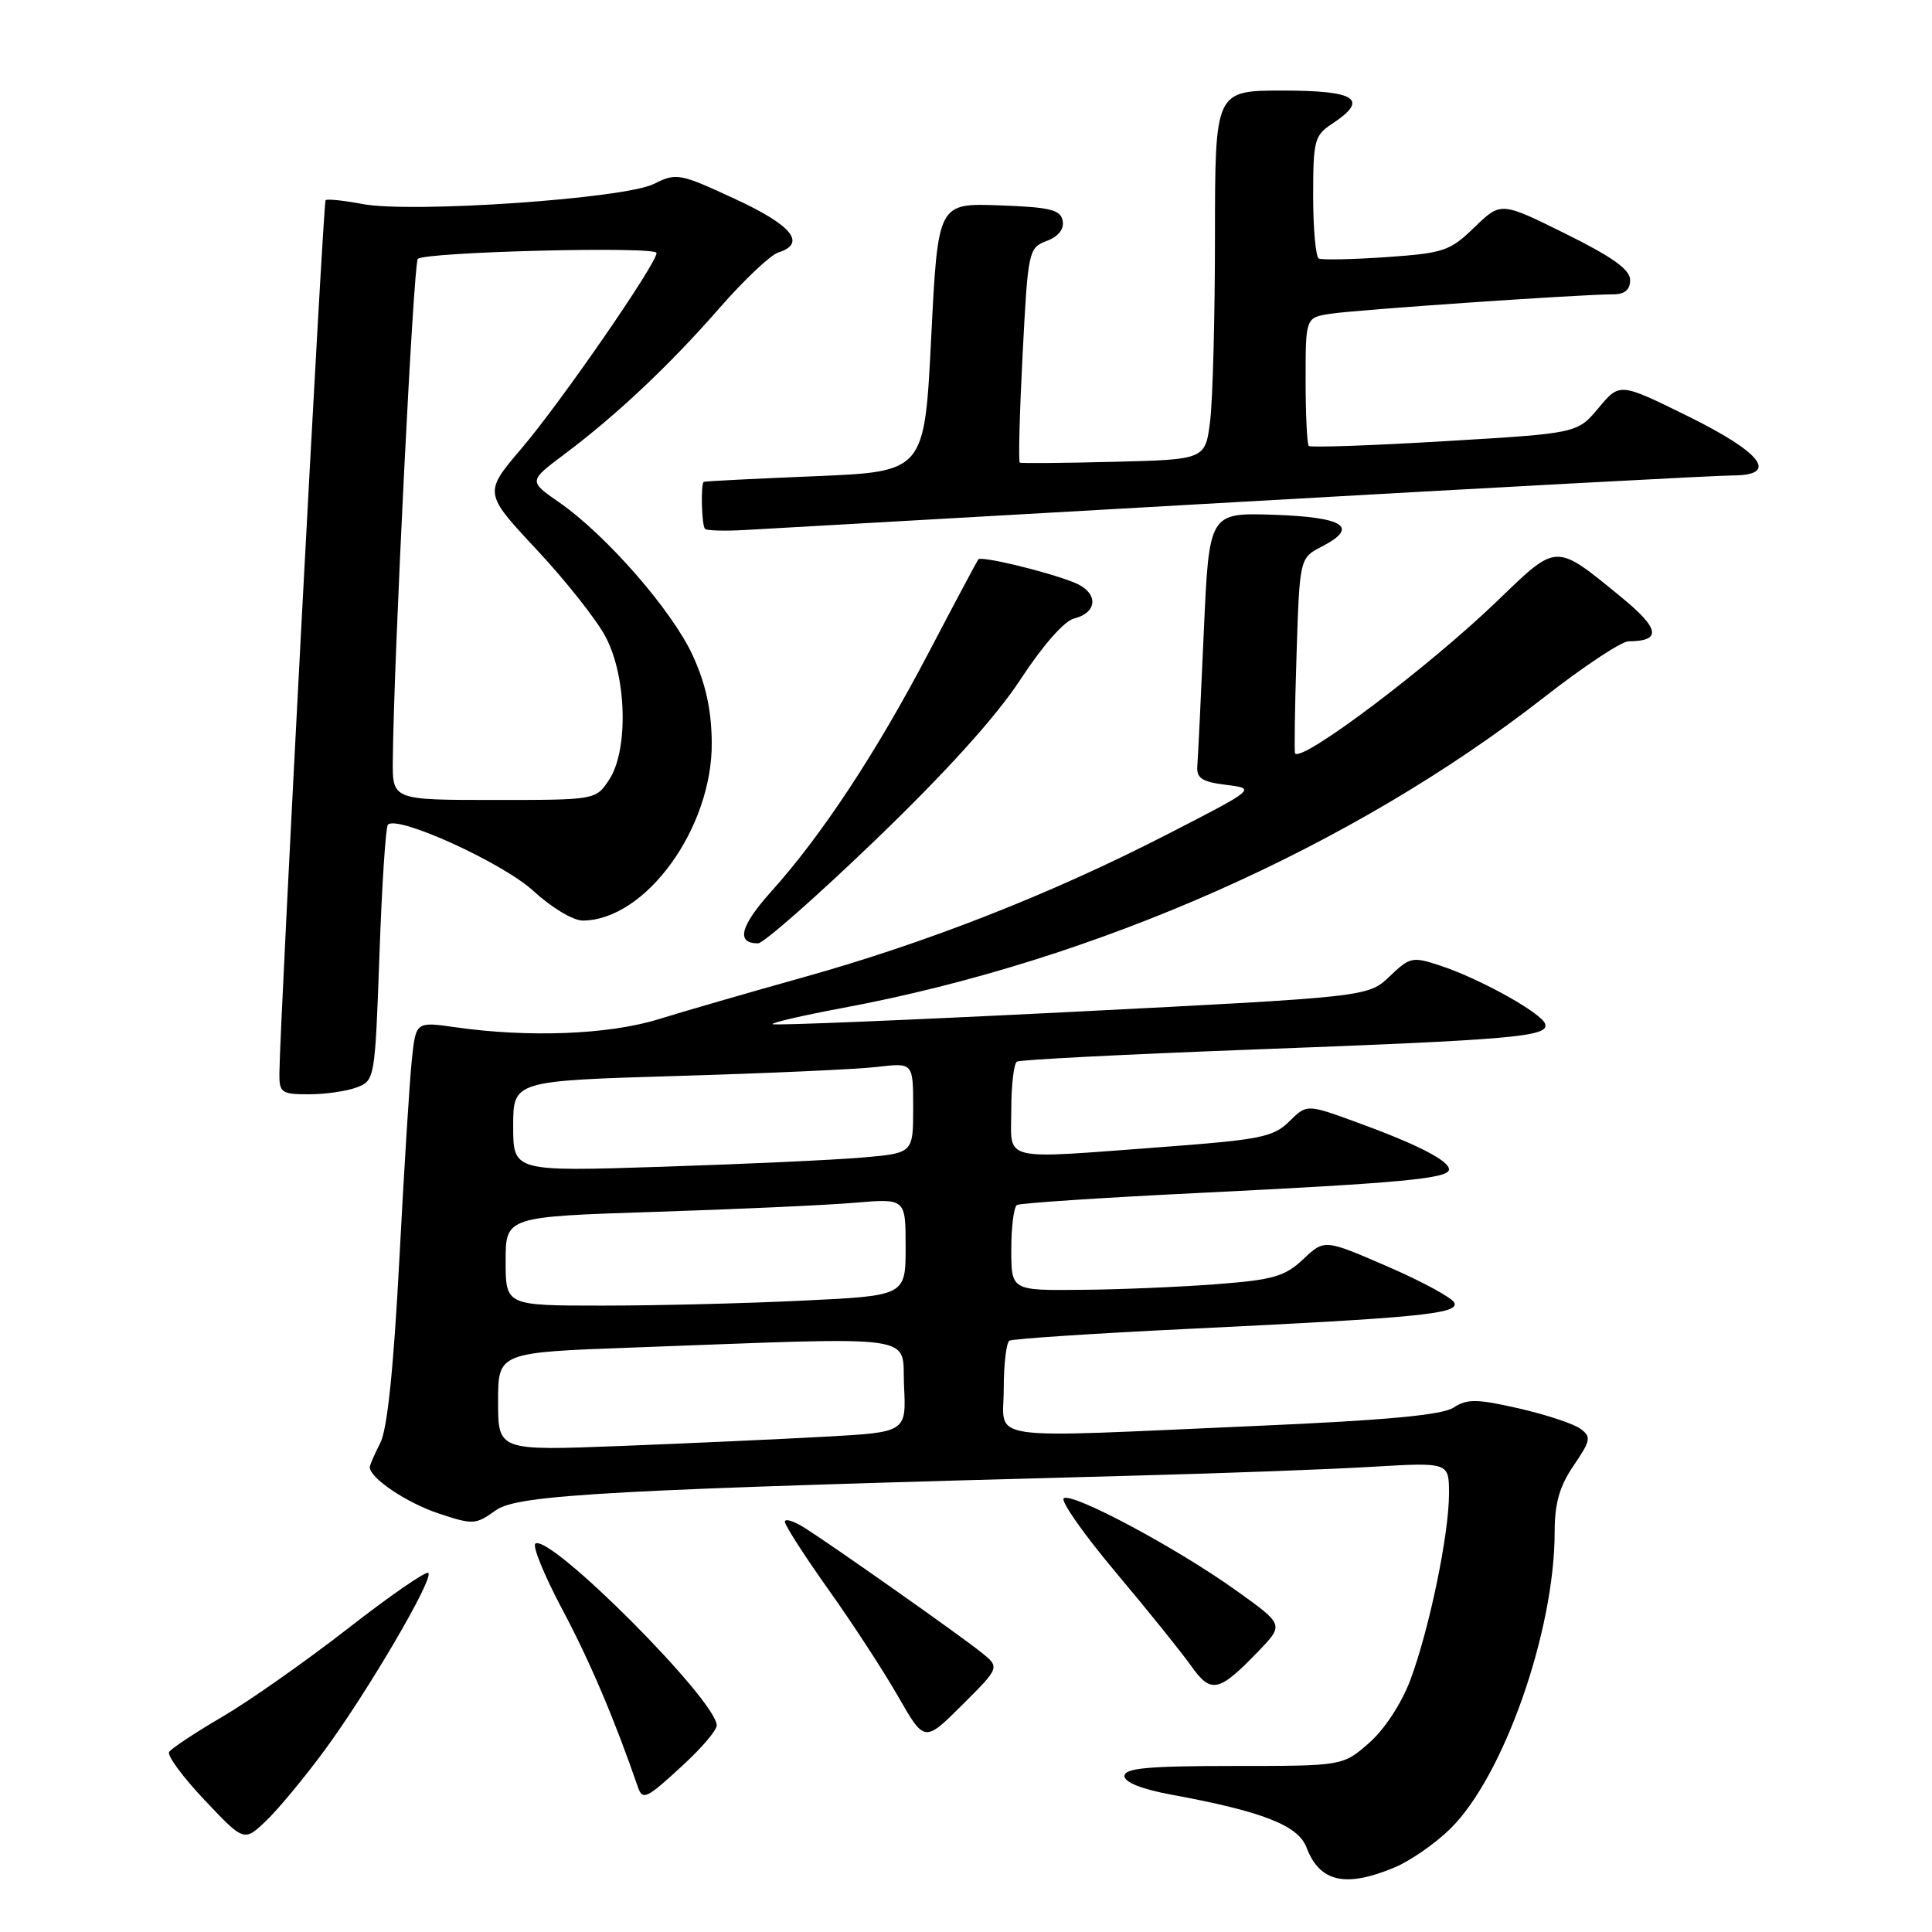 <?xml version="1.0" encoding="UTF-8" standalone="no"?>
<!DOCTYPE svg PUBLIC "-//W3C//DTD SVG 1.1//EN" "http://www.w3.org/Graphics/SVG/1.1/DTD/svg11.dtd" >
<svg xmlns="http://www.w3.org/2000/svg" xmlns:xlink="http://www.w3.org/1999/xlink" version="1.1" viewBox="0 0 256 256">
 <g >
 <path fill="currentColor"
d=" M 184.78 247.45 C 186.83 246.60 190.14 244.31 192.13 242.36 C 199.20 235.48 206.00 216.17 206.00 202.99 C 206.00 199.19 206.64 196.95 208.51 194.20 C 210.79 190.84 210.88 190.39 209.40 189.31 C 208.50 188.65 204.83 187.44 201.25 186.62 C 195.68 185.35 194.41 185.34 192.61 186.51 C 191.10 187.50 183.72 188.19 166.50 188.94 C 129.56 190.56 133.00 191.06 133.00 184.06 C 133.00 180.79 133.34 177.91 133.75 177.65 C 134.16 177.40 144.85 176.69 157.50 176.08 C 187.96 174.61 193.20 174.10 192.73 172.66 C 192.52 172.02 188.56 169.86 183.93 167.85 C 175.50 164.19 175.50 164.19 172.69 166.85 C 170.25 169.14 168.71 169.59 161.19 170.16 C 156.41 170.53 148.34 170.87 143.25 170.91 C 134.00 171.00 134.00 171.00 134.00 165.56 C 134.00 162.57 134.34 159.92 134.75 159.67 C 135.16 159.42 145.85 158.71 158.50 158.09 C 185.72 156.75 192.00 156.17 192.00 154.95 C 192.00 153.78 187.68 151.58 179.64 148.66 C 173.15 146.30 173.15 146.30 170.83 148.60 C 168.75 150.65 167.00 151.01 154.50 151.95 C 132.18 153.61 134.00 154.05 134.00 147.06 C 134.00 143.79 134.34 140.91 134.75 140.67 C 135.16 140.42 149.22 139.70 166.00 139.07 C 200.67 137.77 205.28 137.36 204.74 135.68 C 204.28 134.23 196.11 129.69 190.84 127.95 C 187.15 126.73 186.82 126.80 184.13 129.38 C 181.29 132.09 181.29 132.09 142.01 134.08 C 120.40 135.17 102.57 135.90 102.38 135.71 C 102.18 135.52 106.41 134.54 111.76 133.54 C 145.23 127.29 179.25 112.21 204.63 92.37 C 209.82 88.32 214.84 84.99 215.78 84.98 C 220.23 84.95 219.95 83.31 214.76 79.07 C 206.05 71.94 206.37 71.94 198.53 79.50 C 189.46 88.27 172.44 101.11 171.60 99.82 C 171.49 99.64 171.57 93.75 171.80 86.72 C 172.21 73.94 172.21 73.94 175.17 72.41 C 180.13 69.84 178.13 68.53 168.78 68.21 C 160.21 67.93 160.21 67.93 159.51 83.71 C 159.13 92.40 158.74 100.40 158.65 101.50 C 158.53 103.12 159.26 103.60 162.48 104.00 C 166.46 104.50 166.46 104.50 154.48 110.65 C 139.20 118.49 122.85 124.91 106.44 129.50 C 99.33 131.49 90.68 133.99 87.23 135.06 C 80.66 137.09 70.07 137.51 60.30 136.11 C 55.10 135.37 55.10 135.37 54.57 140.44 C 54.27 143.22 53.53 155.18 52.91 167.00 C 52.15 181.37 51.32 189.39 50.39 191.20 C 49.62 192.69 49.00 194.13 49.00 194.41 C 49.00 195.85 53.88 199.13 58.11 200.54 C 62.69 202.06 63.03 202.04 65.70 200.12 C 68.63 198.03 80.63 197.38 151.00 195.51 C 162.28 195.21 176.11 194.70 181.75 194.36 C 192.00 193.76 192.00 193.76 192.00 197.92 C 192.00 203.31 189.39 215.88 186.88 222.60 C 185.71 225.71 183.47 229.14 181.42 230.94 C 177.93 234.00 177.93 234.00 163.47 234.00 C 152.11 234.00 149.00 234.29 149.00 235.33 C 149.00 236.17 151.30 237.08 155.25 237.81 C 167.28 240.02 172.00 241.87 173.11 244.78 C 174.86 249.39 178.26 250.17 184.78 247.45 Z  M 42.95 232.00 C 48.71 224.19 57.51 209.17 56.76 208.42 C 56.46 208.13 51.66 211.45 46.08 215.80 C 40.50 220.14 33.01 225.41 29.43 227.50 C 25.85 229.59 22.69 231.69 22.41 232.15 C 22.12 232.62 24.24 235.48 27.11 238.52 C 32.34 244.05 32.34 244.05 35.25 241.28 C 36.85 239.75 40.32 235.57 42.95 232.00 Z  M 90.52 233.87 C 92.99 231.60 94.99 229.24 94.97 228.62 C 94.90 225.27 72.97 203.28 70.95 204.53 C 70.50 204.81 72.11 208.74 74.52 213.28 C 78.13 220.06 81.40 227.73 84.51 236.75 C 85.15 238.61 85.64 238.38 90.52 233.87 Z  M 130.00 218.93 C 127.14 216.64 110.87 205.17 106.75 202.53 C 105.24 201.56 104.00 201.16 104.00 201.64 C 104.00 202.12 106.59 206.14 109.75 210.59 C 112.91 215.03 117.08 221.42 119.00 224.78 C 122.50 230.89 122.50 230.89 127.50 225.91 C 132.50 220.93 132.50 220.93 130.00 218.93 Z  M 166.82 218.72 C 170.13 215.27 170.13 215.27 163.70 210.68 C 155.86 205.08 142.18 197.77 140.96 198.52 C 140.47 198.83 143.55 203.22 147.80 208.29 C 152.06 213.35 156.57 218.96 157.84 220.75 C 160.48 224.48 161.50 224.25 166.82 218.72 Z  M 47.28 144.08 C 49.66 143.18 49.69 142.95 50.28 126.48 C 50.60 117.31 51.11 109.56 51.40 109.27 C 52.69 107.98 66.64 114.34 70.67 118.05 C 73.07 120.26 75.95 121.99 77.23 121.98 C 85.57 121.92 94.42 109.69 94.31 98.37 C 94.27 94.06 93.52 90.63 91.79 86.85 C 89.06 80.90 80.32 70.88 74.07 66.55 C 70.04 63.75 70.04 63.75 74.77 60.20 C 81.73 54.98 88.74 48.37 95.37 40.78 C 98.60 37.08 102.09 33.79 103.12 33.46 C 106.91 32.26 104.98 29.86 97.37 26.35 C 90.03 22.95 89.63 22.88 86.62 24.38 C 82.70 26.33 54.50 28.27 48.00 27.03 C 45.52 26.56 43.34 26.33 43.14 26.53 C 42.82 26.85 37.08 135.40 37.02 142.25 C 37.00 144.79 37.30 145.00 40.93 145.00 C 43.10 145.00 45.95 144.59 47.28 144.08 Z  M 116.06 111.25 C 125.43 102.23 132.03 94.92 135.24 90.00 C 138.16 85.54 141.02 82.28 142.31 81.96 C 145.56 81.14 145.55 78.46 142.30 77.17 C 138.62 75.71 130.00 73.64 129.63 74.12 C 129.47 74.33 126.50 79.90 123.04 86.50 C 116.11 99.73 108.88 110.69 102.21 118.11 C 98.08 122.71 97.49 125.00 100.44 125.00 C 101.17 125.00 108.20 118.81 116.06 111.25 Z  M 164.73 66.48 C 198.40 64.56 227.57 63.00 229.55 63.00 C 235.79 63.00 233.52 60.00 223.56 55.10 C 214.62 50.70 214.62 50.70 211.81 54.06 C 209.01 57.42 209.01 57.42 191.42 58.46 C 181.75 59.04 173.65 59.32 173.42 59.09 C 173.19 58.86 173.00 54.94 173.00 50.38 C 173.00 42.09 173.00 42.09 176.25 41.58 C 179.55 41.06 209.63 38.99 213.75 39.00 C 215.29 39.00 216.00 38.40 216.00 37.11 C 216.00 35.72 213.68 34.06 207.44 30.97 C 198.88 26.73 198.88 26.73 195.38 30.11 C 192.14 33.26 191.31 33.54 183.70 34.07 C 179.19 34.38 175.16 34.46 174.75 34.26 C 174.34 34.05 174.00 30.32 174.00 25.96 C 174.00 18.62 174.18 17.93 176.50 16.41 C 181.45 13.16 179.73 12.00 170.00 12.00 C 161.00 12.00 161.00 12.00 160.99 31.25 C 160.99 41.84 160.70 52.84 160.36 55.69 C 159.73 60.89 159.73 60.89 147.62 61.19 C 140.95 61.36 135.34 61.41 135.13 61.30 C 134.93 61.19 135.10 54.75 135.50 46.98 C 136.21 33.21 136.29 32.84 138.69 31.93 C 140.26 31.33 141.02 30.36 140.81 29.25 C 140.53 27.79 139.16 27.45 132.38 27.21 C 124.28 26.92 124.28 26.92 123.39 44.71 C 122.50 62.50 122.50 62.50 108.00 63.10 C 100.03 63.43 93.39 63.76 93.25 63.85 C 92.83 64.11 92.97 69.64 93.42 70.08 C 93.65 70.31 96.01 70.38 98.67 70.23 C 101.32 70.08 131.05 68.39 164.73 66.48 Z  M 66.00 185.72 C 66.00 179.21 66.00 179.21 83.75 178.56 C 122.74 177.13 119.46 176.67 119.79 183.64 C 120.09 189.78 120.09 189.78 109.29 190.37 C 103.36 190.70 91.19 191.25 82.25 191.60 C 66.00 192.23 66.00 192.23 66.00 185.72 Z  M 67.00 167.11 C 67.00 161.22 67.00 161.22 86.75 160.58 C 97.61 160.23 109.54 159.69 113.25 159.37 C 120.00 158.80 120.00 158.80 120.00 165.24 C 120.00 171.69 120.00 171.69 106.34 172.34 C 98.83 172.71 86.90 173.00 79.84 173.00 C 67.00 173.00 67.00 173.00 67.00 167.11 Z  M 68.00 149.23 C 68.00 143.22 68.00 143.22 89.75 142.57 C 101.71 142.22 113.64 141.68 116.25 141.37 C 121.00 140.81 121.00 140.81 121.00 146.80 C 121.00 152.80 121.00 152.80 114.25 153.38 C 110.54 153.70 98.61 154.25 87.75 154.60 C 68.00 155.24 68.00 155.24 68.00 149.23 Z  M 52.05 100.75 C 52.16 87.61 54.79 34.87 55.36 34.31 C 56.30 33.37 87.00 32.60 87.00 33.52 C 87.00 34.94 74.28 53.36 69.12 59.40 C 64.09 65.31 64.09 65.31 71.11 72.83 C 74.98 76.97 79.10 82.18 80.27 84.43 C 83.05 89.72 83.28 99.39 80.73 103.29 C 78.95 106.00 78.95 106.00 65.48 106.00 C 52.00 106.00 52.00 106.00 52.05 100.75 Z "/>
</g>
</svg>
